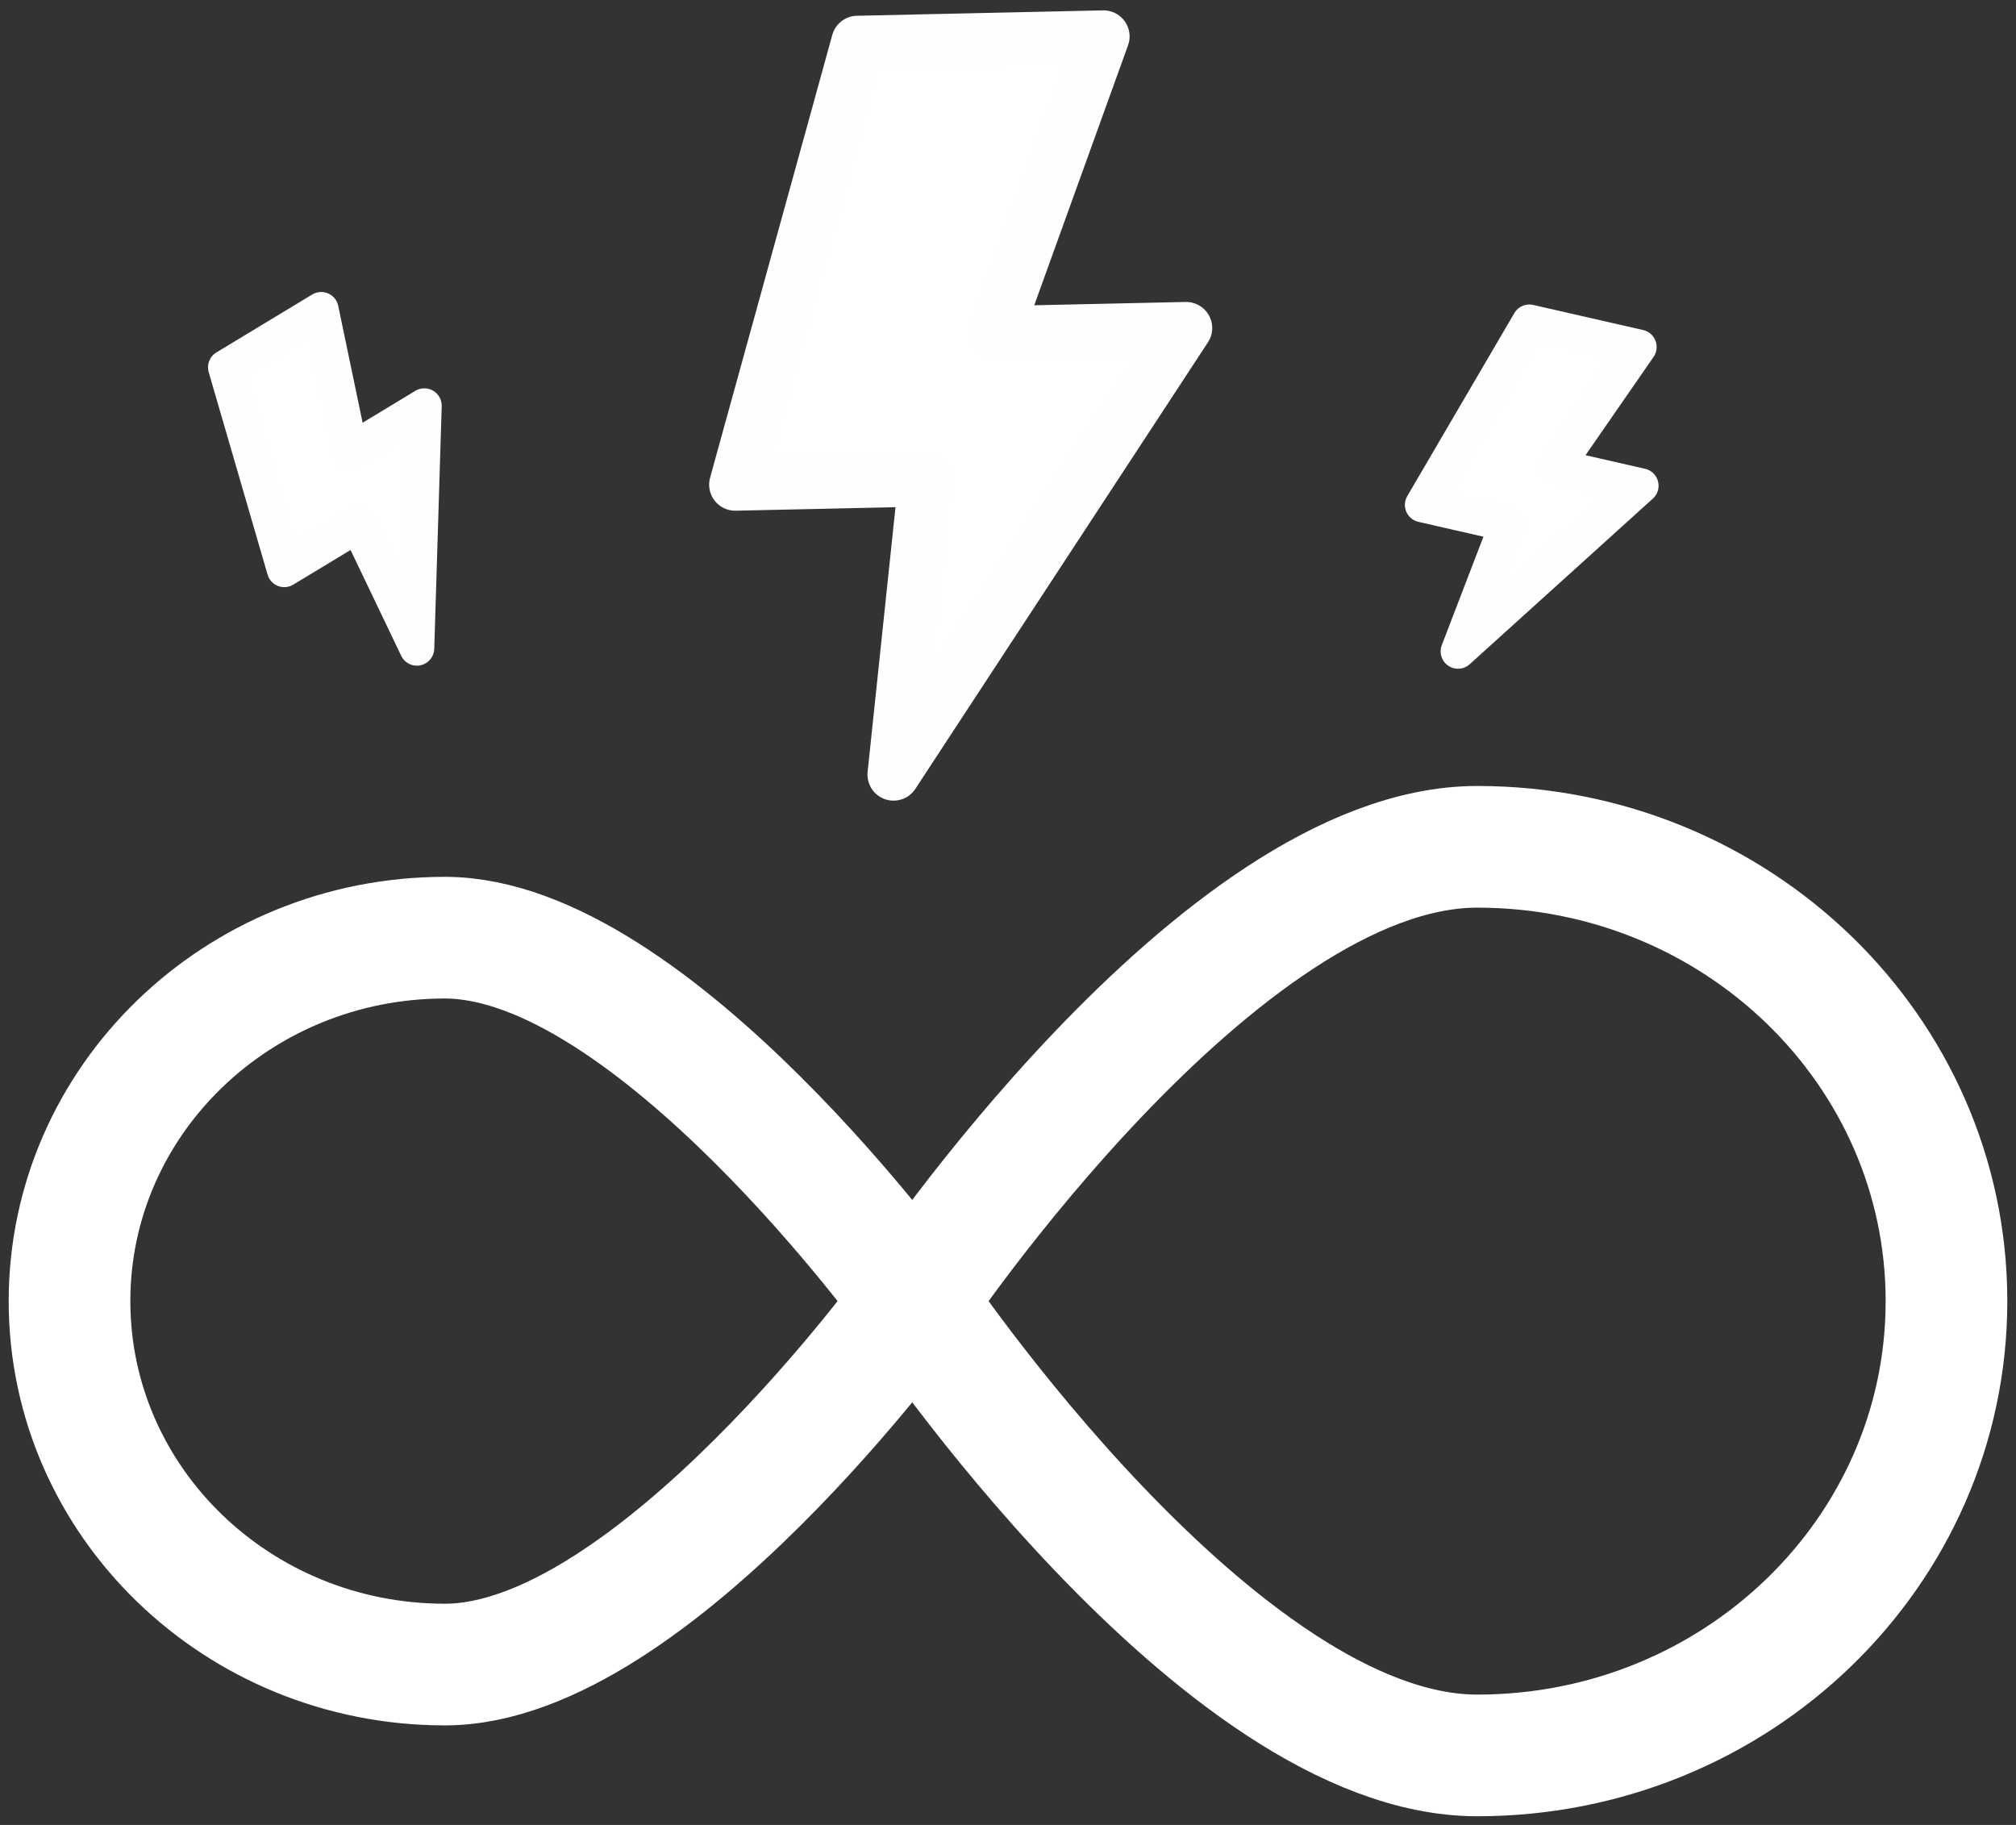 <svg width="116" height="105" viewBox="0 0 116 105" fill="none" xmlns="http://www.w3.org/2000/svg">
<rect x="0" y="0" width="116" height="105" fill="#333333" stroke="none"/>
<path d="M52.6 74.861C52.6 74.861 70.088 101 85 101C99.912 101 112 89.297 112 74.861C112 60.425 99.912 48.722 85 48.722C70.088 48.722 52.6 74.861 52.6 74.861ZM52.6 74.861C52.6 74.861 37.529 53.95 25.6 53.95C13.671 53.95 4 63.312 4 74.861C4 86.41 13.671 95.772 25.6 95.772C37.529 95.772 52.6 74.861 52.6 74.861Z" stroke="white" stroke-width="7" stroke-linejoin="round"/>
<path d="M20.597 30.218L16.356 32.782L12.969 21.133L18.482 17.8L20.175 25.907L24.416 23.343L23.987 37.3L20.597 30.218Z" fill="white" stroke="#FFFDFD" stroke-width="2" stroke-linejoin="round"/>
<path d="M53.197 27.645L42.304 27.884L49.336 2.407L63.497 2.096L57.357 19.112L68.25 18.873L51.414 44.566L53.197 27.645Z" fill="white" stroke="#FFFDFD" stroke-width="3" stroke-linejoin="round"/>
<path d="M86.703 30.161L81.837 29.05L87.997 18.52L94.324 19.965L89.568 26.836L94.434 27.947L83.894 37.477L86.703 30.161Z" fill="white" stroke="#FFFDFD" stroke-width="2" stroke-linejoin="round"/>
</svg>
